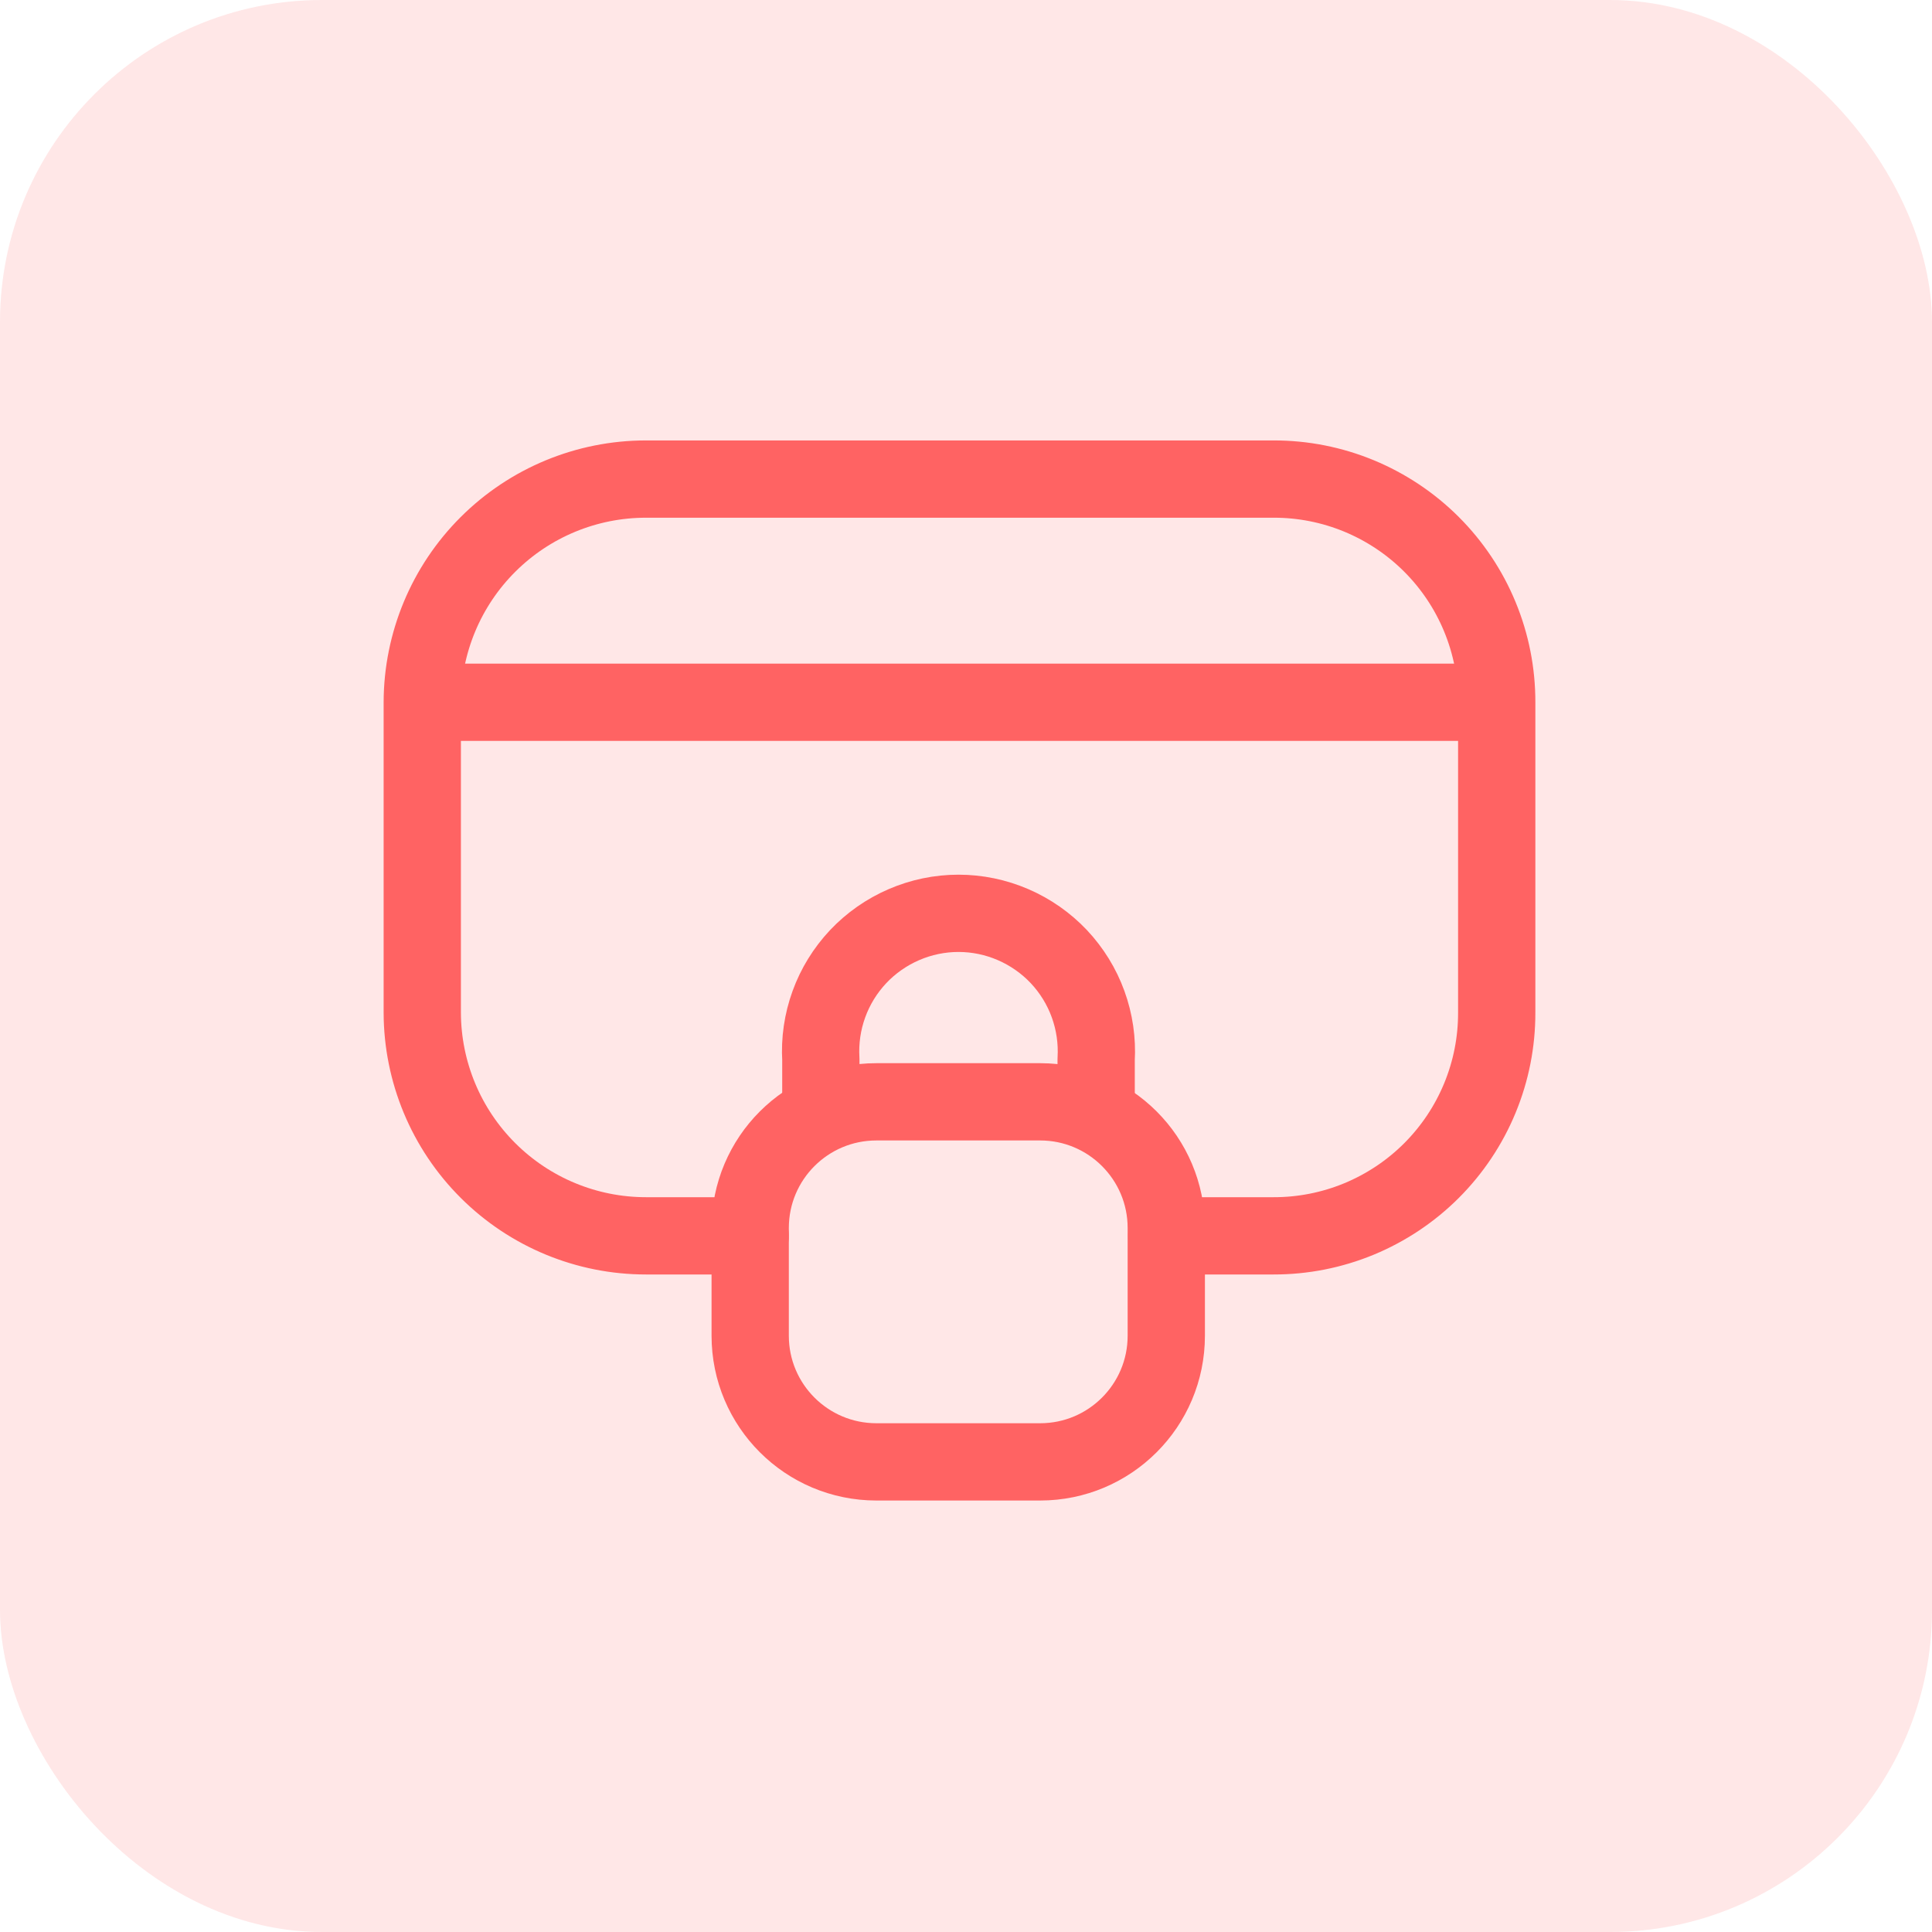 <svg width="30" height="30" viewBox="0 0 30 30" fill="none" xmlns="http://www.w3.org/2000/svg">
<rect width="30" height="30" rx="5" fill="#FF6363" fill-opacity="0.15"/>
<path d="M6.731 10.905H23.029" stroke="#FF6363" stroke-width="1.2" stroke-linecap="round" stroke-linejoin="round"/>
<path d="M11.649 19.19H10.03C9.11 19.19 8.228 18.825 7.577 18.175C6.926 17.526 6.559 16.644 6.557 15.724V10.905C6.559 9.985 6.926 9.103 7.577 8.454C8.228 7.804 9.11 7.439 10.03 7.439H19.775C20.231 7.438 20.682 7.527 21.103 7.701C21.523 7.875 21.906 8.13 22.228 8.452C22.55 8.774 22.805 9.156 22.979 9.577C23.153 9.998 23.242 10.449 23.241 10.905V15.724C23.242 16.18 23.153 16.631 22.979 17.052C22.805 17.473 22.55 17.855 22.228 18.177C21.906 18.499 21.523 18.754 21.103 18.928C20.682 19.102 20.231 19.191 19.775 19.19H18.118" stroke="#FF6363" stroke-width="1.2" stroke-linecap="round" stroke-linejoin="round"/>
<path d="M16.151 17.109H13.609C12.526 17.109 11.649 17.986 11.649 19.068V20.741C11.649 21.823 12.526 22.7 13.609 22.7H16.151C17.233 22.7 18.11 21.823 18.11 20.741V19.068C18.11 17.986 17.233 17.109 16.151 17.109Z" stroke="#FF6363" stroke-width="1.2" stroke-linecap="round" stroke-linejoin="round"/>
<path d="M17.021 17.109V16.451C17.038 16.16 16.996 15.868 16.896 15.593C16.797 15.319 16.642 15.068 16.442 14.855C16.242 14.643 16 14.474 15.732 14.358C15.464 14.242 15.175 14.182 14.883 14.182C14.592 14.182 14.303 14.242 14.035 14.358C13.767 14.474 13.525 14.643 13.325 14.855C13.125 15.068 12.97 15.319 12.871 15.593C12.771 15.868 12.729 16.16 12.746 16.451V17.109" stroke="#FF6363" stroke-width="1.2" stroke-linecap="round" stroke-linejoin="round"/>
</svg>
